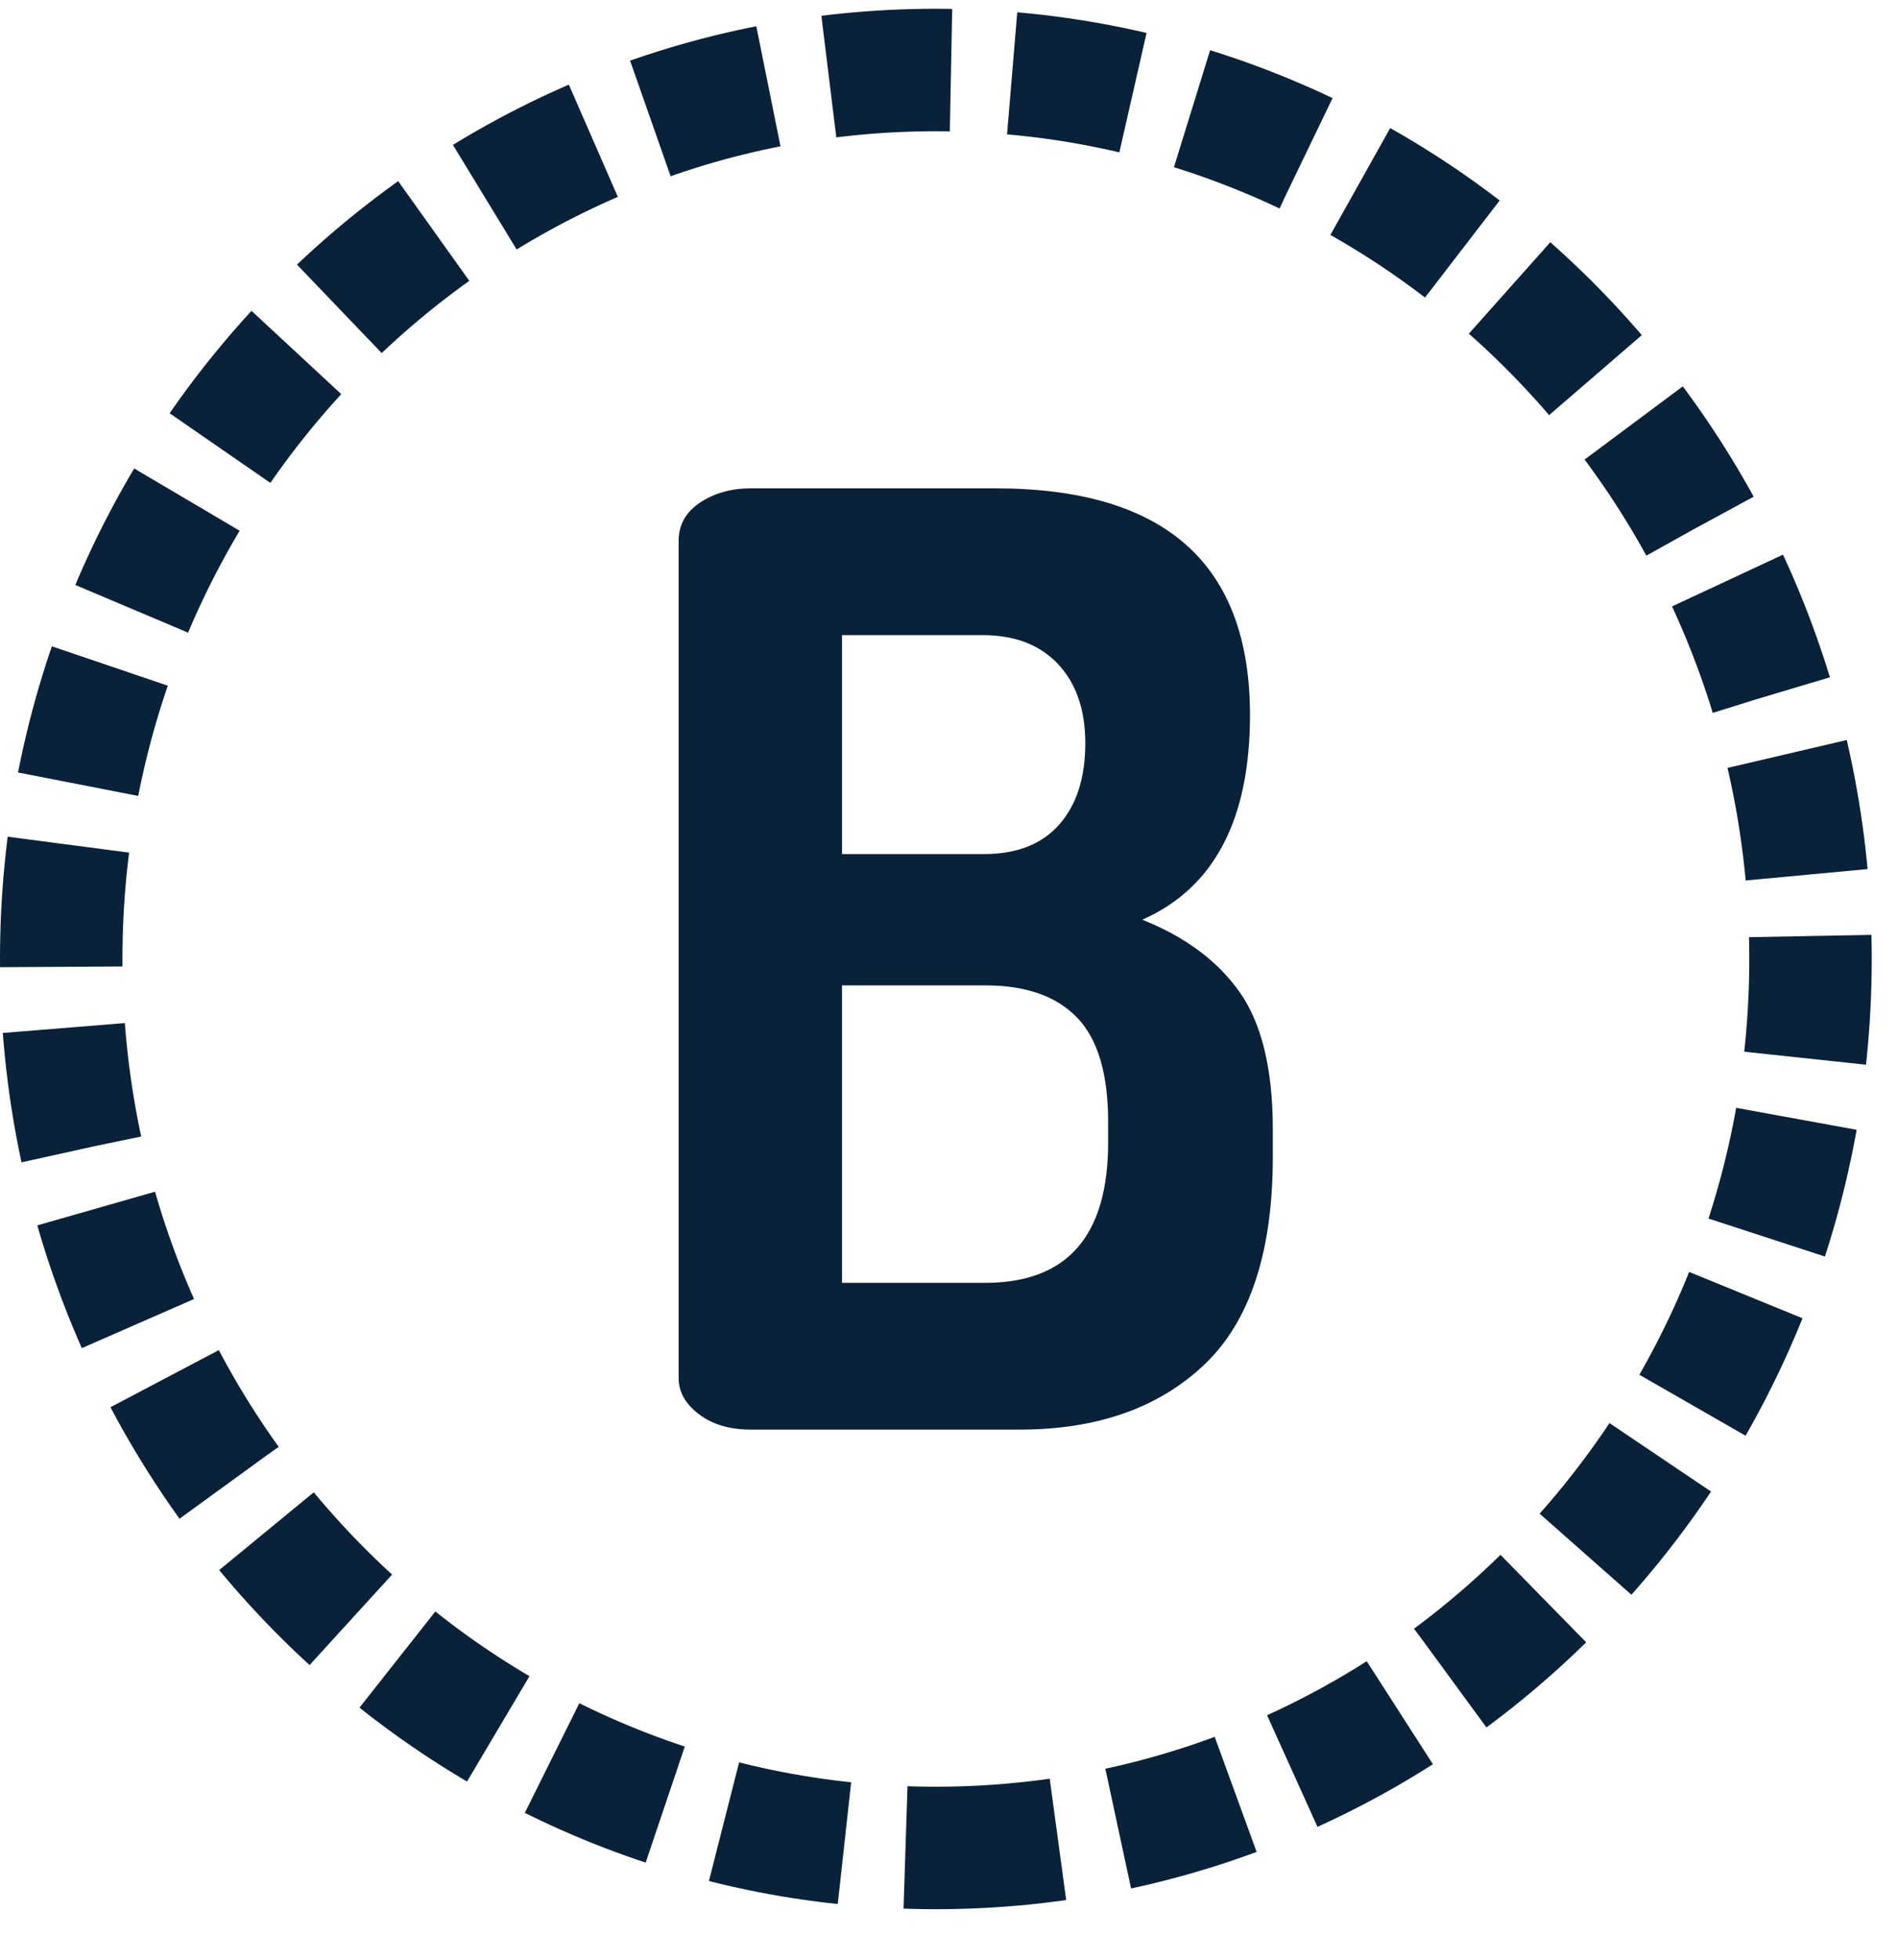 <?xml version="1.0" encoding="UTF-8"?>
<svg width="31px" height="32px" viewBox="0 0 31 32" version="1.1" xmlns="http://www.w3.org/2000/svg" xmlns:xlink="http://www.w3.org/1999/xlink">
    <title>navy_b</title>
    <g id="App_V5" stroke="none" stroke-width="1" fill="none" fill-rule="evenodd">
        <g id="04_Alt4" transform="translate(-92, -170)">
            <g id="navy_b" transform="translate(93, 171.143)">
                <path d="M10.084,21.36 L10.084,7.693 C10.084,7.427 10.201,7.217 10.436,7.062 C10.67,6.908 10.946,6.831 11.263,6.831 L15.257,6.831 C18.03,6.831 19.416,8.065 19.416,10.532 C19.416,12.242 18.83,13.356 17.657,13.875 C18.361,14.155 18.892,14.551 19.251,15.063 C19.609,15.574 19.789,16.321 19.789,17.302 L19.789,17.744 C19.789,19.3 19.416,20.431 18.671,21.139 C17.926,21.847 16.919,22.201 15.65,22.201 L11.263,22.201 C10.919,22.201 10.636,22.117 10.415,21.949 C10.194,21.781 10.084,21.584 10.084,21.36 Z M12.753,19.804 L15.092,19.804 C16.43,19.804 17.099,19.04 17.099,17.512 L17.099,17.176 C17.099,16.391 16.93,15.823 16.592,15.473 C16.254,15.122 15.754,14.947 15.092,14.947 L12.753,14.947 L12.753,19.804 Z M12.753,12.803 L15.071,12.803 C15.609,12.803 16.019,12.641 16.302,12.319 C16.585,11.997 16.726,11.555 16.726,10.994 C16.726,10.448 16.578,10.017 16.281,9.701 C15.985,9.386 15.574,9.228 15.05,9.228 L12.753,9.228 L12.753,12.803 Z" id="B" fill="#0A2239" fill-rule="nonzero"></path>
                <path d="M14.286,29.032 C22.175,29.032 28.571,22.533 28.571,14.516 C28.571,6.499 22.175,0 14.286,0 C6.396,0 0,6.499 0,14.516 C0,22.533 6.396,29.032 14.286,29.032 Z" id="Oval" stroke="#0A2239" stroke-width="2" stroke-dasharray="2,1"></path>
            </g>
        </g>
    </g>
</svg>